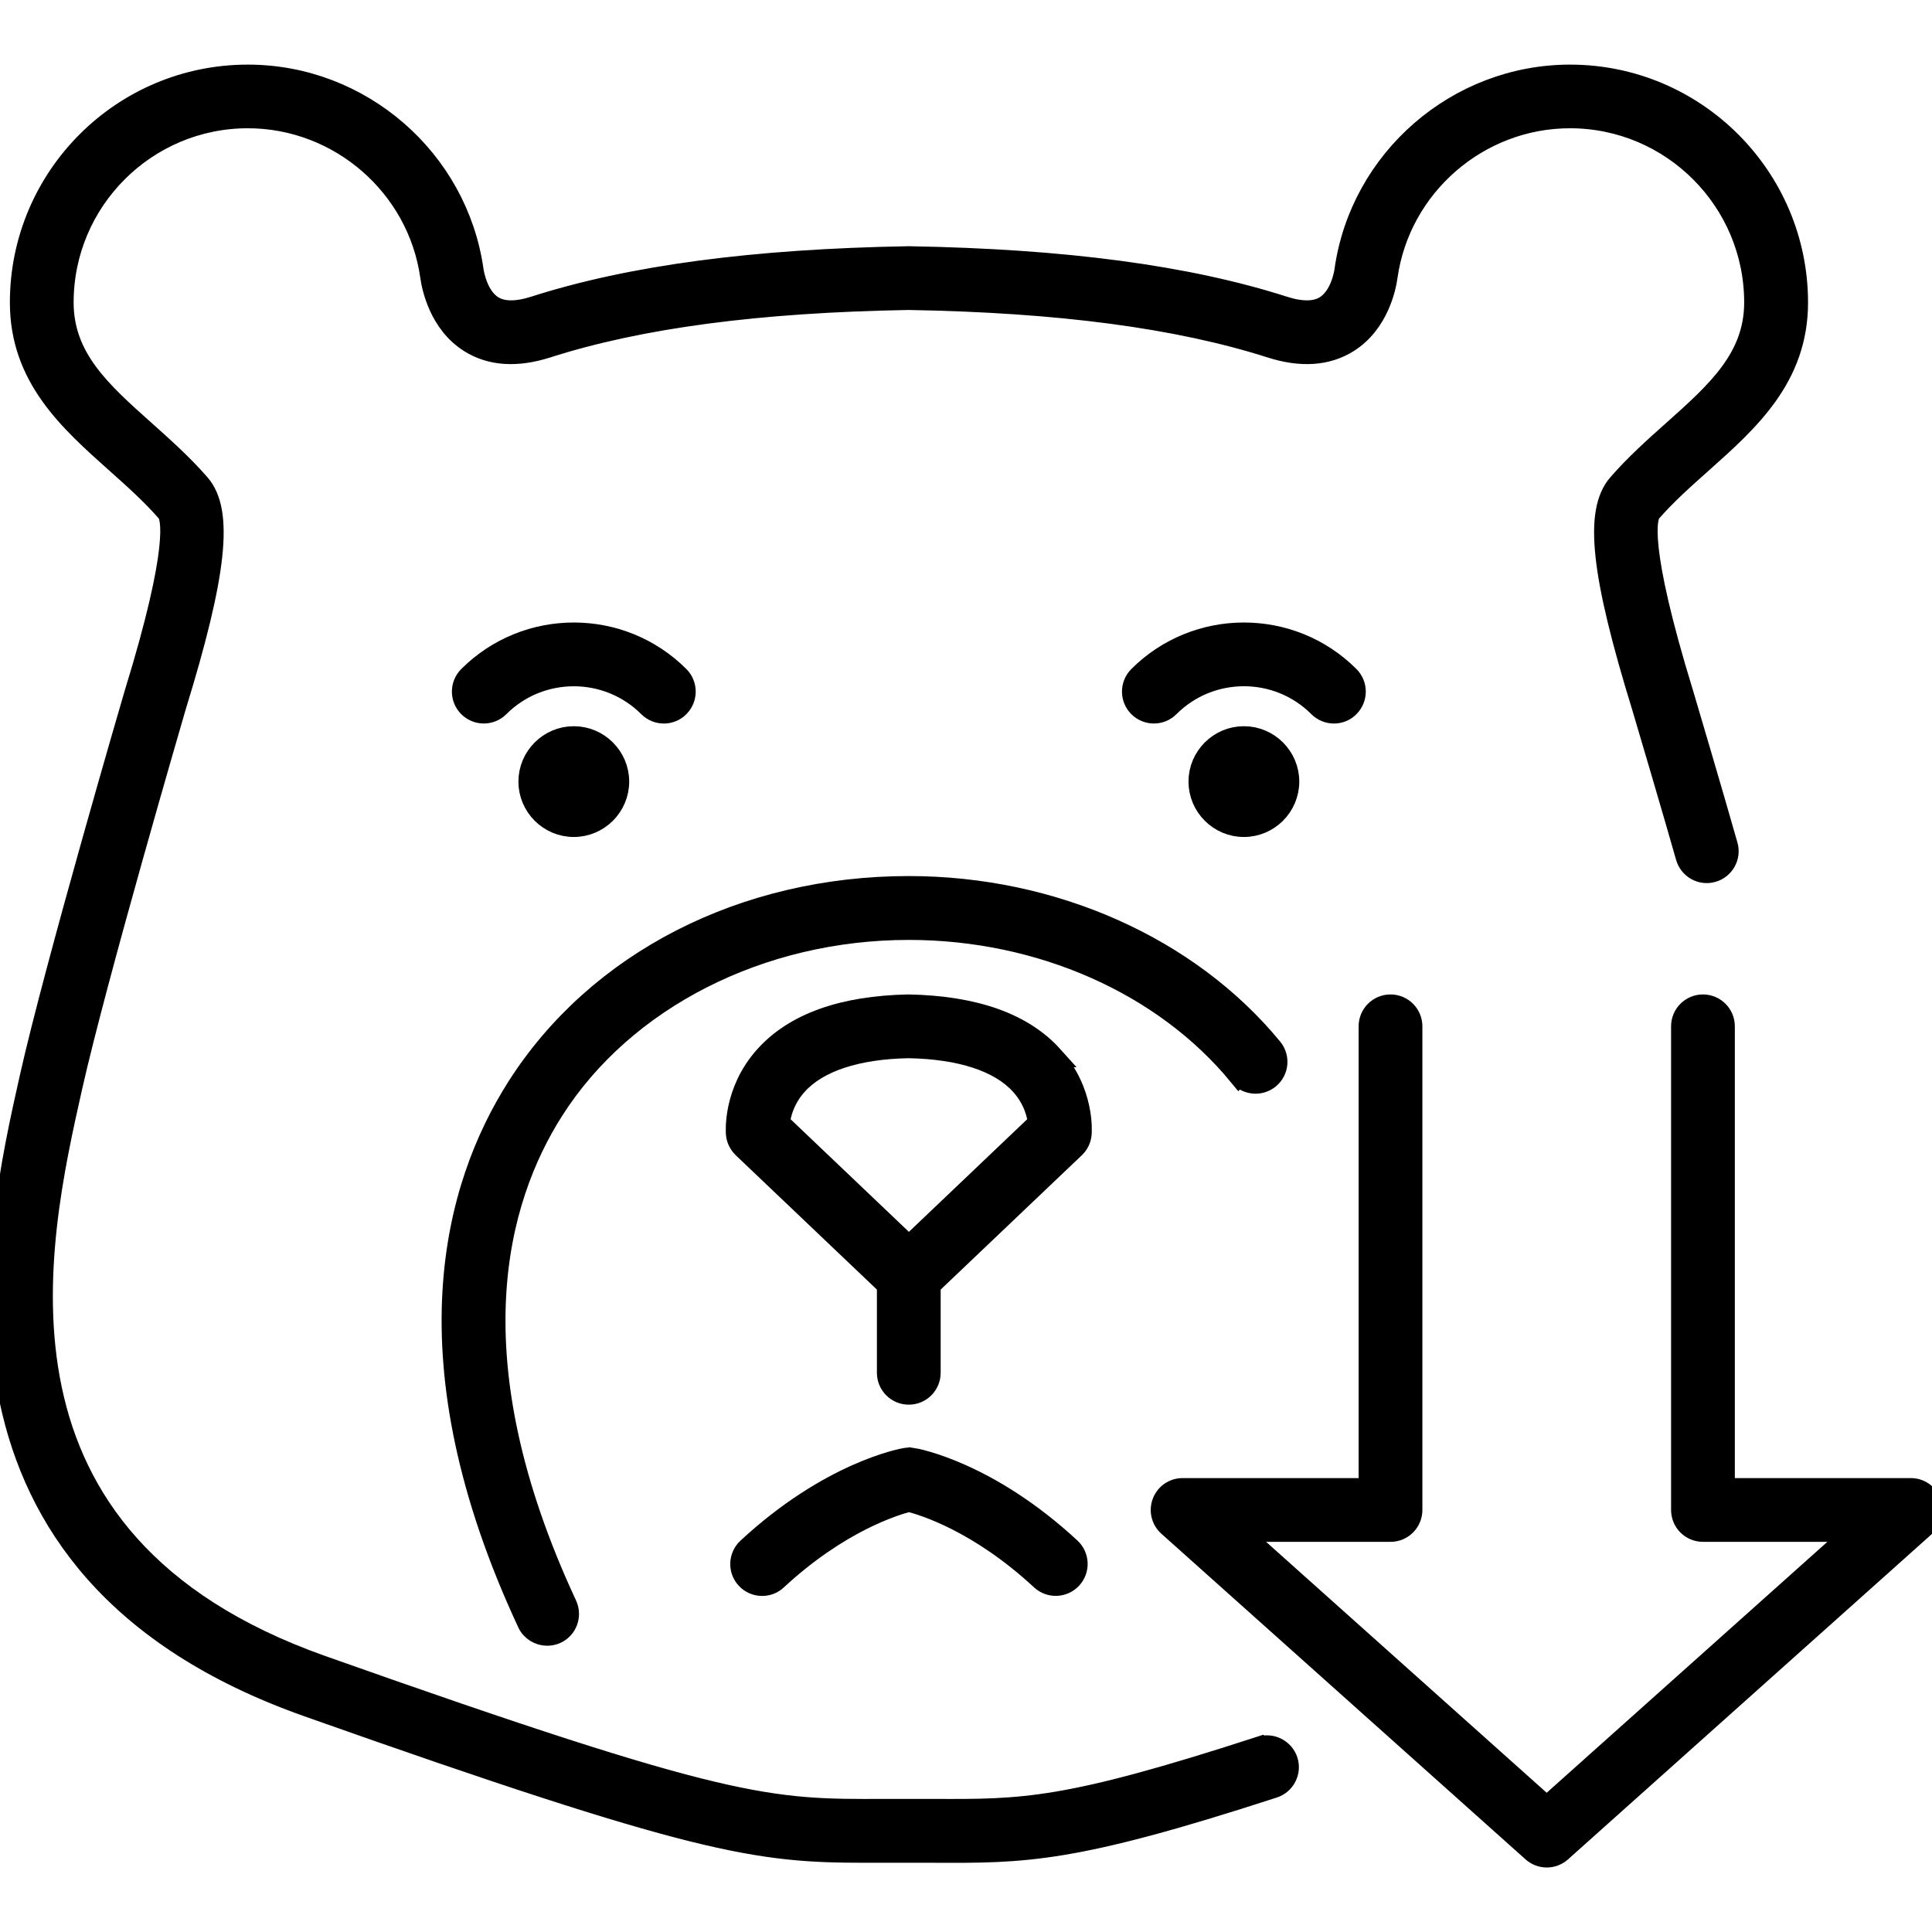 <?xml version="1.0" encoding="UTF-8"?>
<svg id="Finance_Investment_Economics" data-name="Finance, Investment &amp;amp; Economics" xmlns="http://www.w3.org/2000/svg" viewBox="0 0 180 180">
  <defs>
    <style>
      .cls-1 {
        stroke: #000;
        stroke-miterlimit: 10;
        stroke-width: 2px;
      }
    </style>
  </defs>
  <path class="cls-1" d="M117.43,162.76c-18.14,5.89-22.03,5.88-30.56,5.84-1.4,0-3,0-4.4,0-10.9.05-14.57.06-52.5-13.37C-2.84,143.61,3.35,116.05,6.68,101.24c2.32-10.31,9.54-35,9.66-35.42,3.81-12.36,4.43-18.16,2.24-20.69-1.6-1.84-3.39-3.43-5.12-4.98-4.08-3.64-7.6-6.78-7.6-11.97,0-9.5,7.73-17.23,17.23-17.23,8.54,0,15.88,6.37,17.06,14.81.14.99.81,4.34,3.63,6.11,1.94,1.22,4.35,1.38,7.18.48,8.65-2.77,19.69-4.23,33.69-4.47,14.06.24,25.1,1.71,33.75,4.47,2.82.9,5.23.74,7.18-.48,2.82-1.77,3.5-5.13,3.63-6.11,1.19-8.44,8.52-14.81,17.06-14.81,9.5,0,17.23,7.73,17.23,17.23,0,5.19-3.52,8.33-7.6,11.97-1.73,1.54-3.52,3.14-5.12,4.98-2.2,2.53-1.57,8.33,2.24,20.69.13.42,2.96,10,4.1,14.02.3,1.05,1.38,1.66,2.43,1.36,1.05-.3,1.66-1.39,1.36-2.43-1.14-4.04-3.99-13.68-4.12-14.11-4.26-13.85-3.39-16.47-3.03-16.94,1.43-1.65,3.13-3.16,4.77-4.62,4.39-3.91,8.92-7.96,8.92-14.91,0-11.67-9.5-21.17-21.17-21.17-10.49,0-19.51,7.83-20.96,18.2-.03.24-.38,2.41-1.83,3.32-.91.57-2.22.59-3.88.06-9.02-2.89-20.44-4.41-34.95-4.66-14.45.25-25.86,1.77-34.89,4.66-1.66.53-2.97.51-3.88-.06-1.45-.91-1.79-3.08-1.83-3.32-1.46-10.38-10.47-18.2-20.96-18.2C11.41,7.01,1.92,16.51,1.92,28.18c0,6.96,4.54,11,8.92,14.91,1.64,1.46,3.33,2.97,4.76,4.62.37.47,1.24,3.1-3.03,16.95-.13.43-7.4,25.3-9.74,35.72-3.34,14.86-10.29,45.78,25.83,58.57,36.36,12.87,41.87,13.6,51.93,13.6.61,0,4.88-.01,6.27,0,8.69.04,13.05.06,31.79-6.03,1.04-.34,1.6-1.45,1.27-2.48-.34-1.03-1.45-1.6-2.48-1.27Z"/>
  <path class="cls-1" d="M98.06,98.43c-2.74-3.05-7.23-4.66-13.42-4.78-6.12.12-10.61,1.72-13.35,4.78-2.96,3.3-2.67,7.06-2.66,7.21.04.48.26.92.6,1.26l13.47,12.82v8.18c0,1.09.88,1.97,1.97,1.97s1.97-.88,1.97-1.97v-8.18l13.47-12.82c.35-.33.56-.78.6-1.26.01-.16.31-3.92-2.66-7.21ZM84.68,116.15l-12.09-11.51c.09-.81.43-2.24,1.63-3.58,1.95-2.18,5.58-3.38,10.42-3.47,4.86.09,8.47,1.27,10.44,3.41,1.25,1.36,1.6,2.82,1.69,3.64l-12.09,11.51Z"/>
  <path class="cls-1" d="M85.01,135.9c-.22-.04-.44-.04-.66,0-.28.05-7,1.25-14.68,8.37-.8.74-.85,1.99-.11,2.79.39.42.92.63,1.45.63.48,0,.96-.17,1.34-.53,5.84-5.41,11-6.97,12.33-7.31,1.34.33,6.51,1.9,12.34,7.31.8.74,2.05.69,2.79-.11.74-.8.69-2.05-.11-2.79-7.68-7.12-14.4-8.33-14.68-8.37Z"/>
  <path class="cls-1" d="M115.46,100.18c.69.84,1.93.96,2.77.27.84-.69.96-1.93.27-2.77-7.75-9.43-20.4-15.06-33.83-15.06-15.37,0-29,6.98-36.45,18.67-5.87,9.21-10.47,25.34.97,49.9.33.72,1.05,1.14,1.79,1.14.28,0,.56-.06.83-.18.99-.46,1.41-1.63.95-2.62-10.68-22.94-6.56-37.74-1.22-46.12,6.62-10.39,19.32-16.84,33.13-16.84,12.26,0,23.77,5.09,30.78,13.62Z"/>
  <path class="cls-1" d="M49.3,72.82c0,2.29,1.87,4.16,4.16,4.16s4.16-1.87,4.16-4.16-1.87-4.16-4.16-4.16-4.16,1.87-4.16,4.16Z"/>
  <path class="cls-1" d="M61.85,66.41c.5,0,1.01-.19,1.39-.58.77-.77.77-2.02,0-2.79-5.39-5.39-14.17-5.39-19.56,0-.77.77-.77,2.02,0,2.79.77.77,2.02.77,2.79,0,3.86-3.86,10.13-3.85,13.98,0,.38.38.89.58,1.39.58Z"/>
  <path class="cls-1" d="M115.89,68.66c-2.29,0-4.16,1.87-4.16,4.16s1.87,4.16,4.16,4.16,4.16-1.87,4.16-4.16-1.87-4.16-4.16-4.16Z"/>
  <path class="cls-1" d="M124.28,66.41c.5,0,1.01-.19,1.39-.58.77-.77.77-2.02,0-2.79-5.39-5.39-14.17-5.39-19.56,0-.77.77-.77,2.02,0,2.79.77.77,2.02.77,2.79,0,3.86-3.86,10.13-3.86,13.98,0,.38.38.89.58,1.39.58Z"/>
  <path class="cls-1" d="M179.87,139.98c-.29-.76-1.02-1.27-1.84-1.27h-17.4v-43.09c0-1.09-.88-1.97-1.97-1.97s-1.97.88-1.97,1.97v45.06c0,1.09.88,1.97,1.97,1.97h14.21l-28.77,25.72-28.76-25.72h14.21c1.09,0,1.97-.88,1.97-1.97v-45.06c0-1.09-.88-1.97-1.97-1.97s-1.97.88-1.97,1.97v43.09h-17.4c-.82,0-1.55.5-1.84,1.27-.29.76-.08,1.63.53,2.17l33.93,30.34c.37.33.84.5,1.31.5s.94-.17,1.31-.5l33.93-30.34c.61-.54.82-1.41.53-2.17Z"/>
</svg>